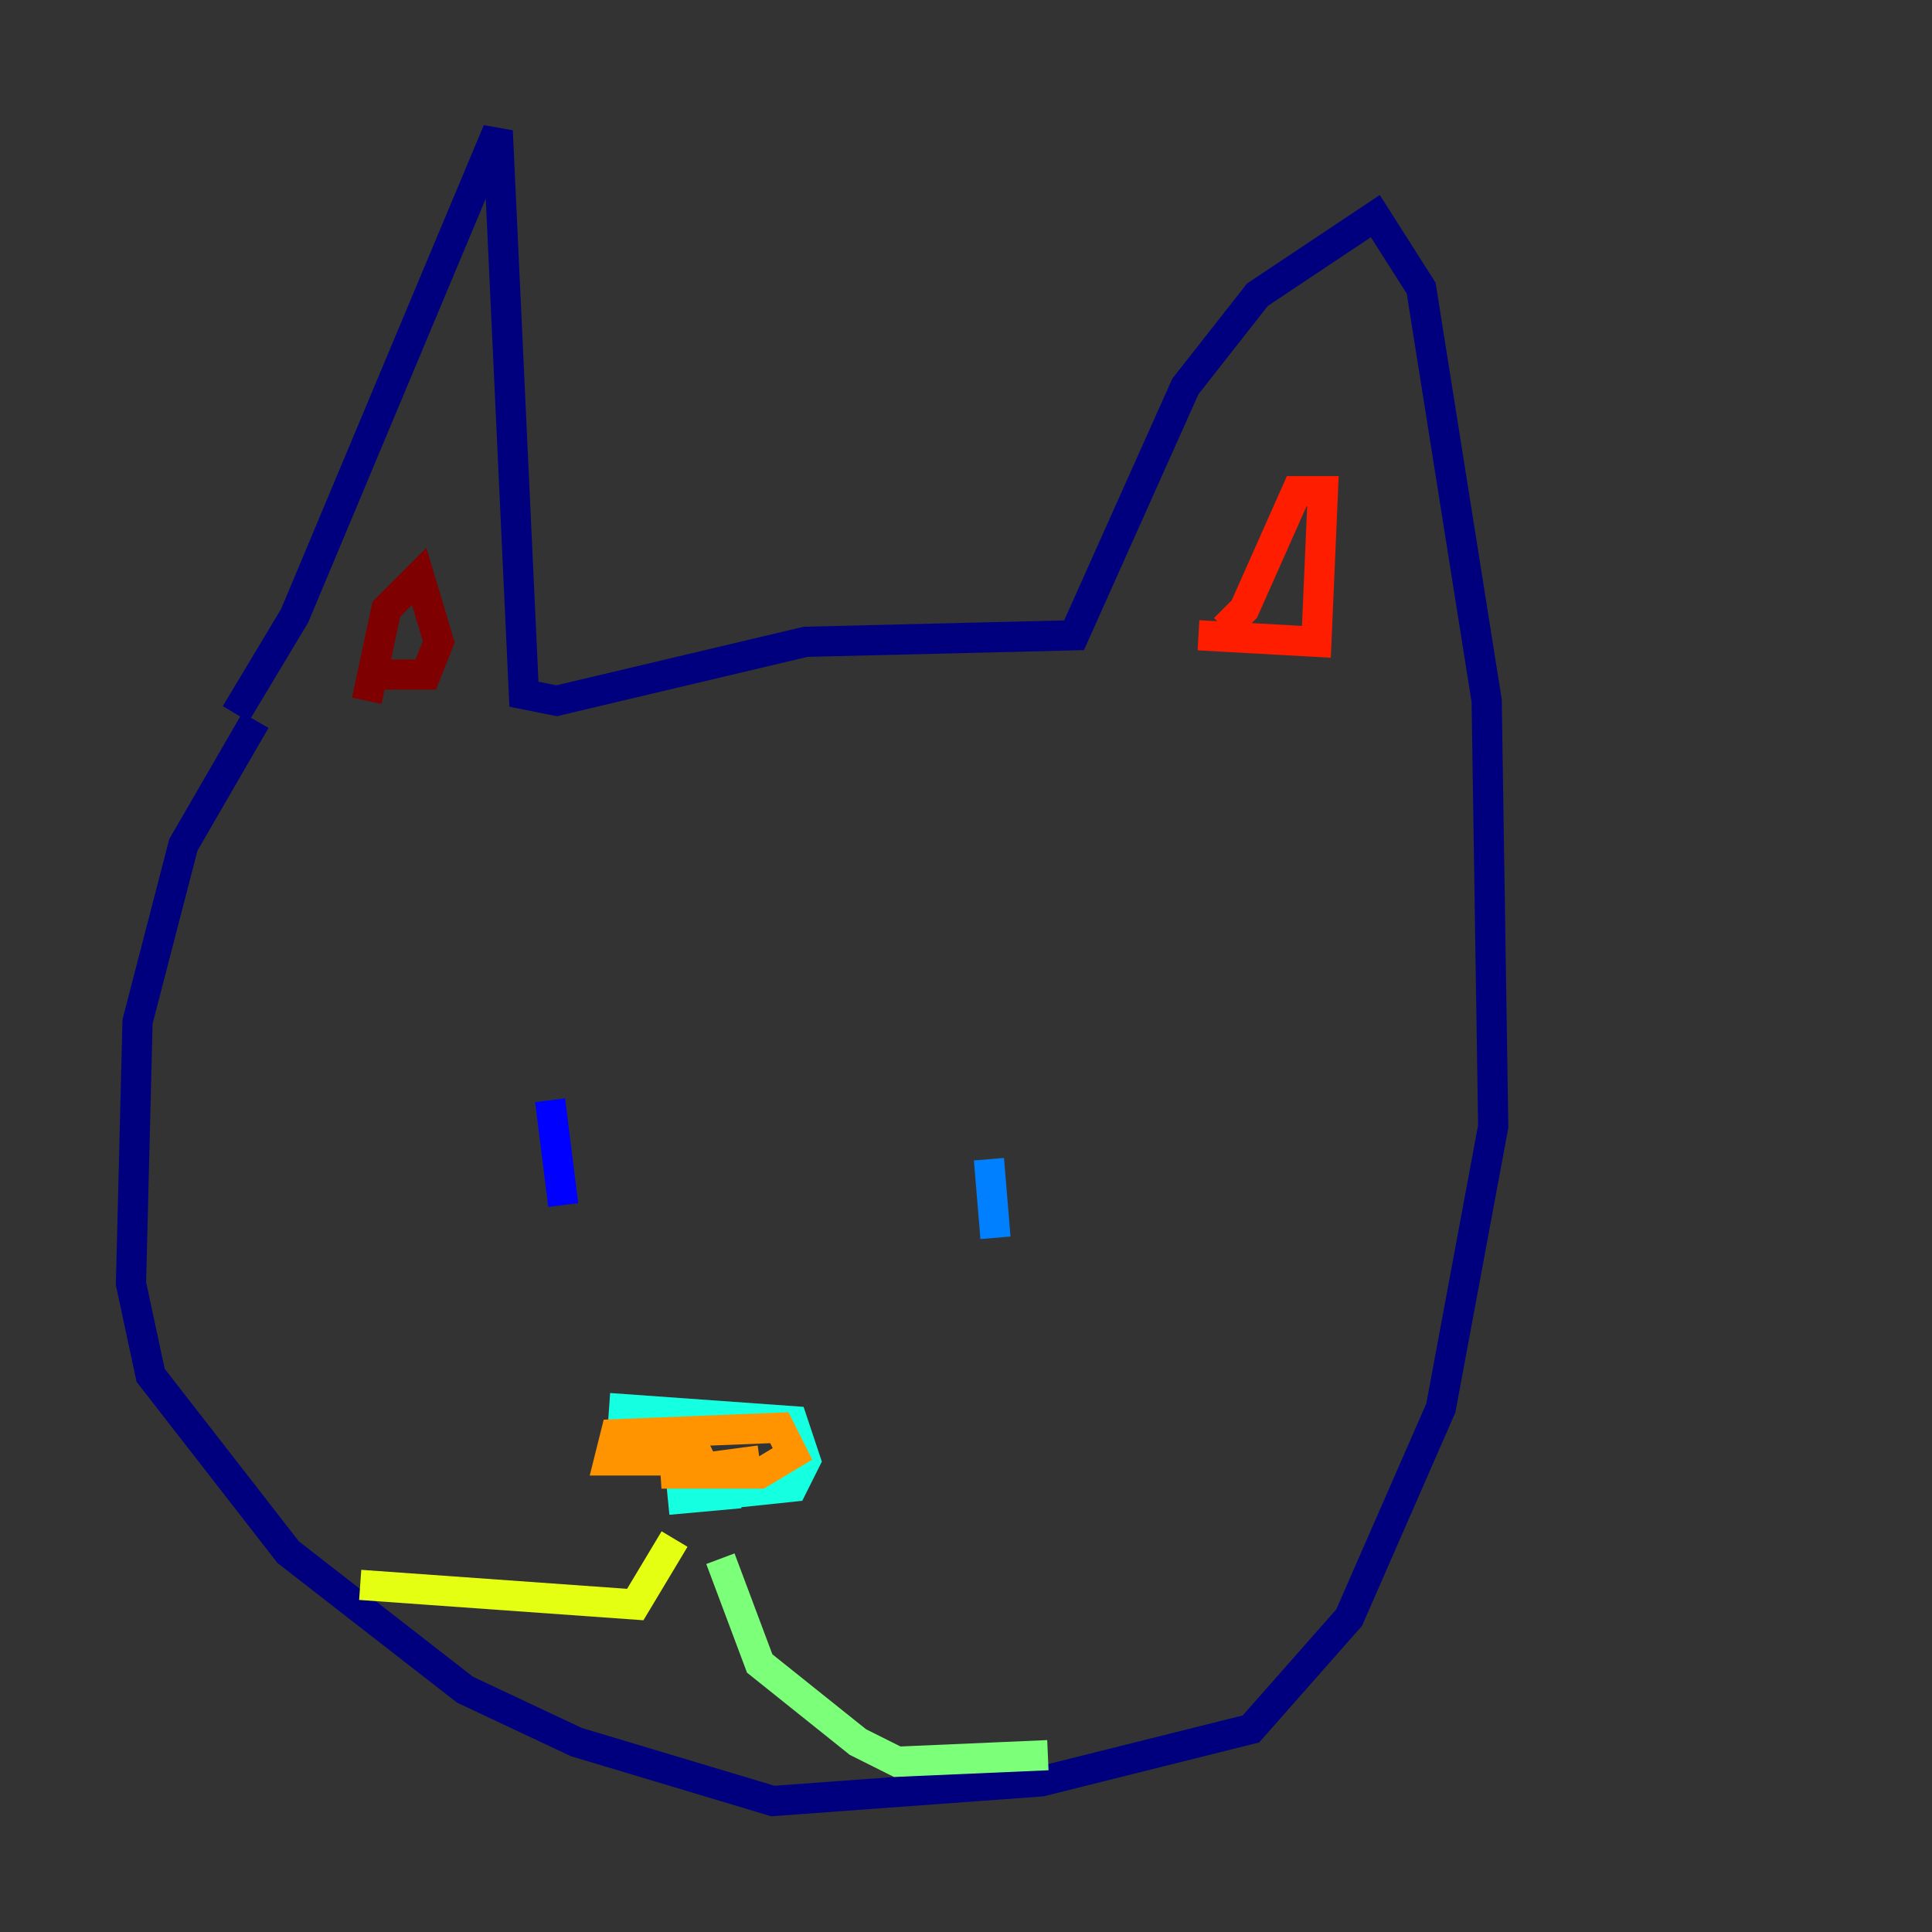 <?xml version="1.0" encoding="utf-8" ?>
<svg baseProfile="tiny" height="128" version="1.2" viewBox="0,0,128,128" width="128" xmlns="http://www.w3.org/2000/svg" xmlns:ev="http://www.w3.org/2001/xml-events" xmlns:xlink="http://www.w3.org/1999/xlink"><rect x="0" y="0" width="128" height="128" fill="#333333" stroke="none"/><defs /><polyline fill="none" points="15.62,47.295 19.525,40.786 32.976,8.678 34.712,45.993 36.881,46.427 53.37,42.522 71.159,42.088 78.536,25.6 83.308,19.525 91.119,14.319 94.156,19.091 98.495,46.427 98.929,74.63 95.458,93.288 89.383,107.173 82.875,114.549 68.99,118.02 51.2,119.322 38.183,115.417 30.807,111.946 19.091,102.834 9.98,91.119 8.678,85.044 9.112,67.688 12.149,55.973 16.922,47.729" stroke="#00007f" stroke-width="2" /><polyline fill="none" points="36.447,72.895 37.315,79.837" stroke="#0000ff" stroke-width="2" /><polyline fill="none" points="65.519,76.8 65.953,82.007" stroke="#0080ff" stroke-width="2" /><polyline fill="none" points="40.352,93.288 52.502,94.156 53.37,96.759 52.502,98.495 44.258,99.363 49.031,98.929" stroke="#15ffe1" stroke-width="2" /><polyline fill="none" points="47.729,103.268 50.332,110.21 56.841,115.417 59.444,116.719 69.424,116.285" stroke="#7cff79" stroke-width="2" /><polyline fill="none" points="44.691,101.966 42.088,106.305 23.864,105.003" stroke="#e4ff12" stroke-width="2" /><polyline fill="none" points="41.22,95.458 45.559,95.024 46.427,96.759 40.352,96.759 40.786,95.024 51.634,94.59 52.502,96.325 50.332,97.627 43.824,97.627 50.332,96.759" stroke="#ff9400" stroke-width="2" /><polyline fill="none" points="79.403,42.088 87.214,42.522 87.647,32.542 85.912,32.542 82.441,40.352 81.139,41.654" stroke="#ff1d00" stroke-width="2" /><polyline fill="none" points="23.864,44.691 28.203,44.691 29.071,42.522 27.77,38.183 25.6,40.352 24.298,46.427" stroke="#7f0000" stroke-width="2" /></svg>